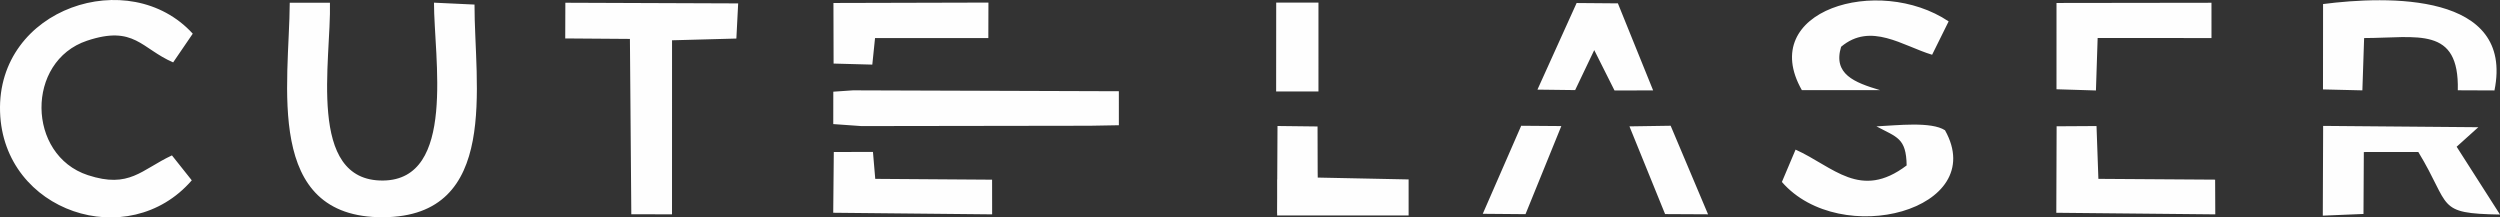 <?xml version="1.0" encoding="UTF-8"?>
<!DOCTYPE svg PUBLIC "-//W3C//DTD SVG 1.1//EN" "http://www.w3.org/Graphics/SVG/1.1/DTD/svg11.dtd">
<!-- Creator: CorelDRAW -->
<svg xmlns="http://www.w3.org/2000/svg" xml:space="preserve" width="962.52mm" height="83.707mm" version="1.1" style="shape-rendering:geometricPrecision; text-rendering:geometricPrecision; image-rendering:optimizeQuality; fill-rule:evenodd; clip-rule:evenodd"
viewBox="0 0 50298.24 4374.24"
 xmlns:xlink="http://www.w3.org/1999/xlink"
 xmlns:xodm="http://www.corel.com/coreldraw/odm/2003">
 <rect x="0" y="0" width="50298.24" height="4374.24" fill="#333333" stroke="none"/>
 <defs>
  <style type="text/css">
   <![CDATA[
    .fil0 {fill:#FEFEFE}
   ]]>
  </style>
 </defs>
 <g id="Camada_x0020_1">
  <path id="LOGO_CUTE-LASER.cdr" class="fil0" d="M9546.85 91.89l-815.39 -38.01c0,1101.36 453.55,3560.94 -1022.28,3578.36 -1549.77,18.22 -1041.67,-2435.4 -1070.95,-3577.51l-808.67 -0.04c-9.41,1629.74 -527.89,4329.27 1879.71,4316.07 2361.78,-13.03 1833.6,-2680.46 1837.63,-4278.82l-0.04 -0.04zm-5688.44 3536.16l-398.97 -501.67c-617.88,288.71 -854.05,672.23 -1690.85,397.76 -1230.65,-403.55 -1253.42,-2292.39 -16.89,-2705.32 949.47,-317.1 1092.64,160.06 1732.08,436.46l394.46 -577.65c-1271.88,-1393.33 -3944.05,-525 -3877,1574.02 64.44,2018.29 2585.52,2845.83 3857.29,1376.36l-0.12 0.04zm7513.56 -2854.72l1301.54 9.78 28.04 3527.87 818.69 1.21 0.72 -3501.52 1294.29 -34.92 36.08 -707.19 -3476.9 -13.19 -2.37 717.96 -0.08 0zm5392.62 1723.19l566.07 40.23 4598.18 -6.8 581.88 -10.29 -0.16 -683.94 -5348.61 -17.98 -396.51 27.07 -0.88 651.59 0.04 0.12zm29972.35 -697.33l792.42 18.86 35.12 -1052.33c1073.17,-2.09 1916.68,-247.31 1884.62,1050.84l737.67 3.06c402.87,-1979.67 -2155.86,-1903.96 -3448.26,-1738.03l-1.53 1717.64 -0.04 -0.04zm-3.78 2539.58l818.57 -33.99 6.76 -1245.94 1096.06 -1.37c669.57,1102.13 344.14,1237.13 1643.7,1258.85l-872.27 -1364.21 435.69 -392.61 -3121.7 -26.55 -6.92 1805.81 0.12 0zm-8372.52 -1010.61c-933.5,707.55 -1474.22,25.02 -2234.87,-317.83l-275.31 650.83c1180.65,1356.4 4181.23,560.52 3281.6,-1040.66 -277.08,-179.85 -966.73,-97.55 -1379.01,-78.04 411.04,220.57 598.93,230.54 607.54,785.71l0.04 0zm3010.88 952.65l3198.42 32.02 -3.14 -698.53 -2348.67 -15.81 -37.65 -1062.5 -802.76 4.87 -6.19 1740.04 0 -0.08zm-5119.28 -2466.74l1572.26 -0.76c-517.76,-154.83 -949.34,-321.93 -782.69,-872.35 597.48,-501.91 1242.28,-15.16 1831.12,160.71l332.39 -671.38c-1414.16,-945.37 -3865.74,-219.27 -2952.99,1383.79l-0.08 0zm5122.9 -18.18l793.71 24.34 34.32 -1055.43 2290.3 0.48 -0.2 -709.79 -3117.88 4.3 -0.2 1736.1 -0.04 0zm-24611.23 2484.47l3197.21 32.34 -0.92 -697.65 -2350.76 -16.41 -46.14 -541.93 -787.76 1.53 -11.63 1222.08 0 0.04zm8929.86 11.63l1.65 0.16 0 42.24 1334.32 0 77.96 0 1232.71 0 0 -73.78 0 -650.58 -1828.3 -37.37 -1.49 -114.84 -2.41 -913.35 -805.7 -9.5 -5.31 1075.02 -1.73 0 0 346.95 -1.65 335.05 -0.04 0zm-8922.5 -3013.09l778.95 20.95 55.07 -534.17 2279.4 0.28 2.05 -714.18 -3118.45 8.17 3.06 1218.91 -0.08 0.04zm14160.8 524.27l758.95 9.33 384.05 -804.53 407.7 812.05 777.22 -1.09 -708.95 -1751.34 -830.4 -6.92 -788.44 1742.54 -0.12 -0.04zm-5257.01 36.49l851.44 -0.04 0.12 -1787.47 -850.19 0 -1.33 1787.51 -0.04 0zm7825.6 2467.62l864.19 4.46 -752.36 -1781.99 -828.99 12.71 717.16 1764.78 0 0.04zm-3668.14 -5.8l859.81 7.28 720.62 -1772.31 -807.27 -6.19 -773.19 1771.21 0.04 0z"/>
 </g>
</svg>
